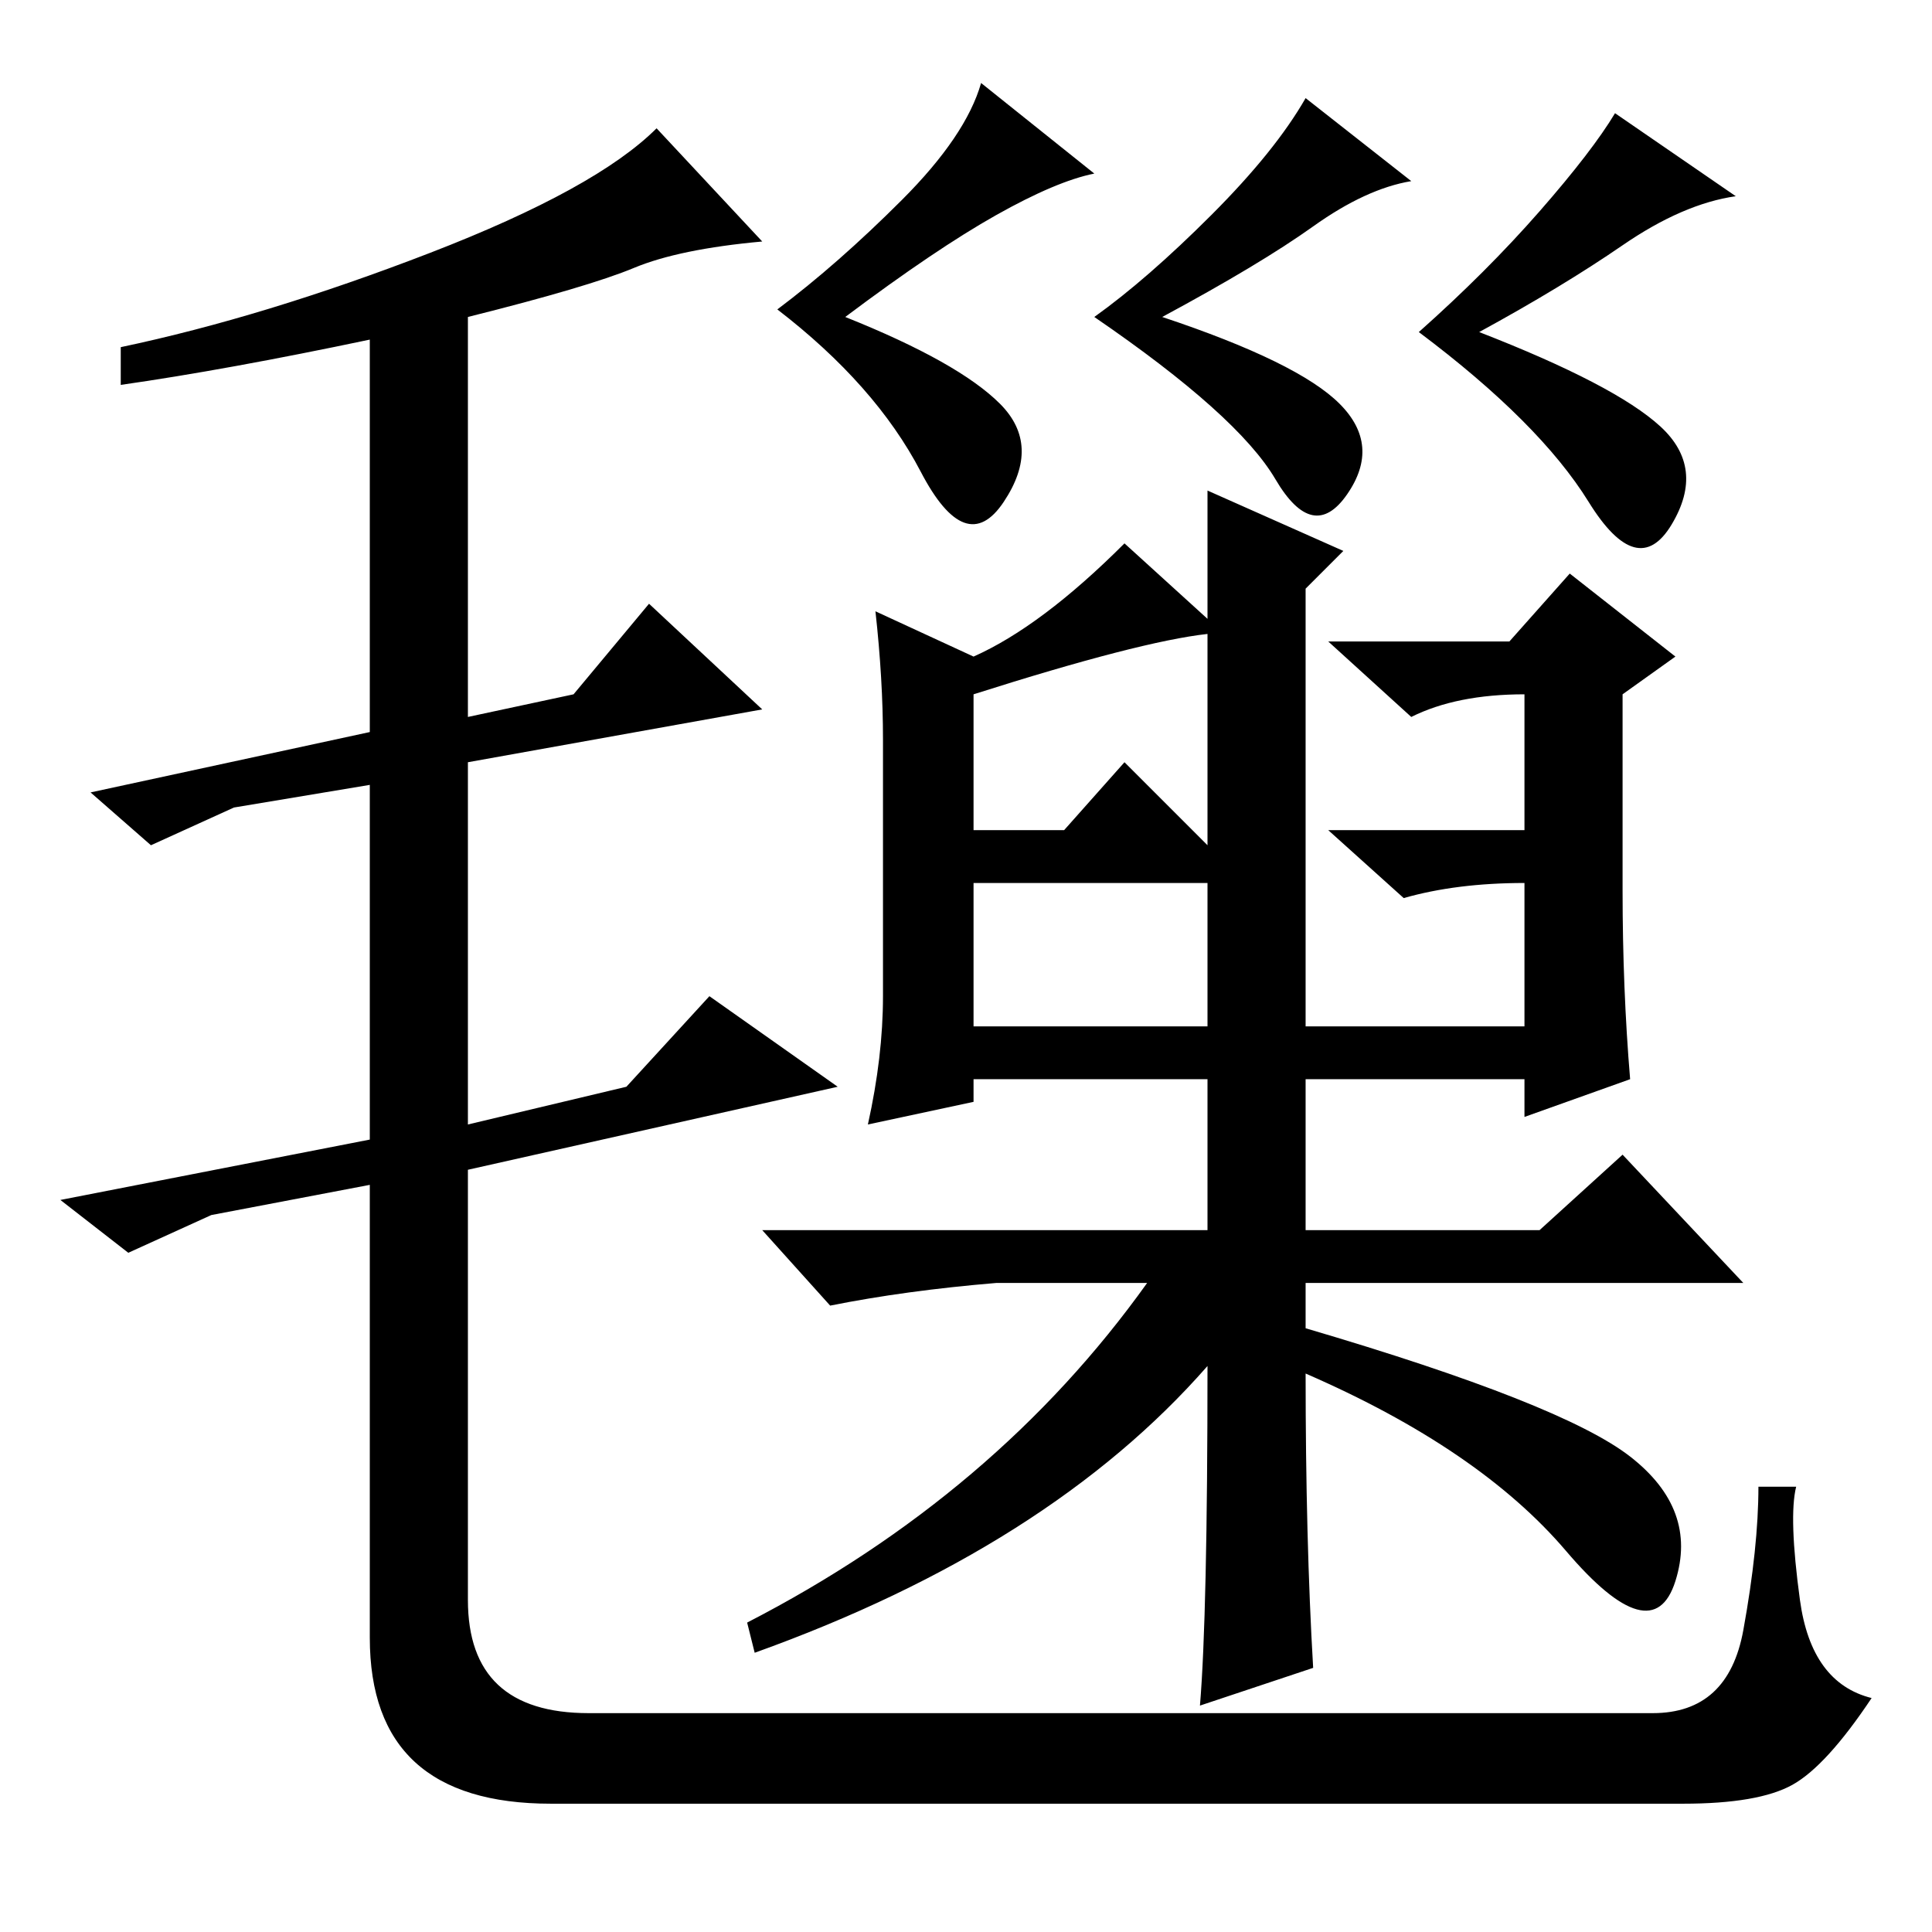 <?xml version="1.0" standalone="no"?>
<!DOCTYPE svg PUBLIC "-//W3C//DTD SVG 1.1//EN" "http://www.w3.org/Graphics/SVG/1.1/DTD/svg11.dtd" >
<svg xmlns="http://www.w3.org/2000/svg" xmlns:xlink="http://www.w3.org/1999/xlink" version="1.1" viewBox="0 -36 256 256">
  <g transform="matrix(1 0 0 -1 0 220)">
   <path fill="currentColor"
d="M84 220.5q-6 -2.5 -22 -6.5v-53l14 3l10 12l15 -14l-39 -7v-48l21 5l11 12l17 -12l-49 -11v-57q0 -15 16 -15h141q10 0 12 11t2 19h5q-1 -4 0.5 -15t9.5 -13q-6 -9 -10.5 -11.5t-14.5 -2.5h-150q-24 0 -24 22v60l-21 -4l-11 -5l-9 7l41 8v47l-18 -3l-11 -5l-8 7l37 8v52
q-19 -4 -33 -6v5q19 4 41 12.5t30 16.5l14 -15q-11 -1 -17 -3.5zM132.5 202.5q5.5 -5.5 0.5 -13t-11 4t-19 21.5q8 6 16.5 14.5t10.5 15.5l15 -12q-5 -1 -13 -5.5t-20 -13.5q15 -6 20.5 -11.5zM160.5 227.5q8.5 8.5 12.5 15.5l14 -11q-6 -1 -13 -6t-20 -12q18 -6 23.5 -11.5
t1 -12t-9.5 2t-24 21.5q7 5 15.5 13.5zM215 223.5q-8 -5.5 -19 -11.5q18 -7 24 -12.5t1.5 -13t-11 3t-22.5 22.5q9 8 16 16t10 13l16 -11q-7 -1 -15 -6.5zM129 169q9 4 20 15l11 -10v17l18 -8l-5 -5v-58h29v19q-9 0 -16 -2l-10 9h26v18q-9 0 -15 -3l-11 10h24l8 9l14 -11
l-7 -5v-26q0 -13 1 -25l-14 -5v5h-73v-3l-14 -3q2 9 2 17v34q0 8 -1 17zM129 146h12l8 9l11 -11v28q-9 -1 -31 -8v-18zM129 139v-19h31v19h-31zM174 35l-15 -5q1 12 1 45q-21 -24 -60 -38l-1 4q33 17 53 45h-20q-12 -1 -22 -3l-9 10h59v22h13v-22h31l11 10l16 -17h-58v-6
q34 -10 43 -17t6 -16.5t-14.5 4t-34.5 23.5q0 -22 1 -39z" />
  </g>

</svg>
